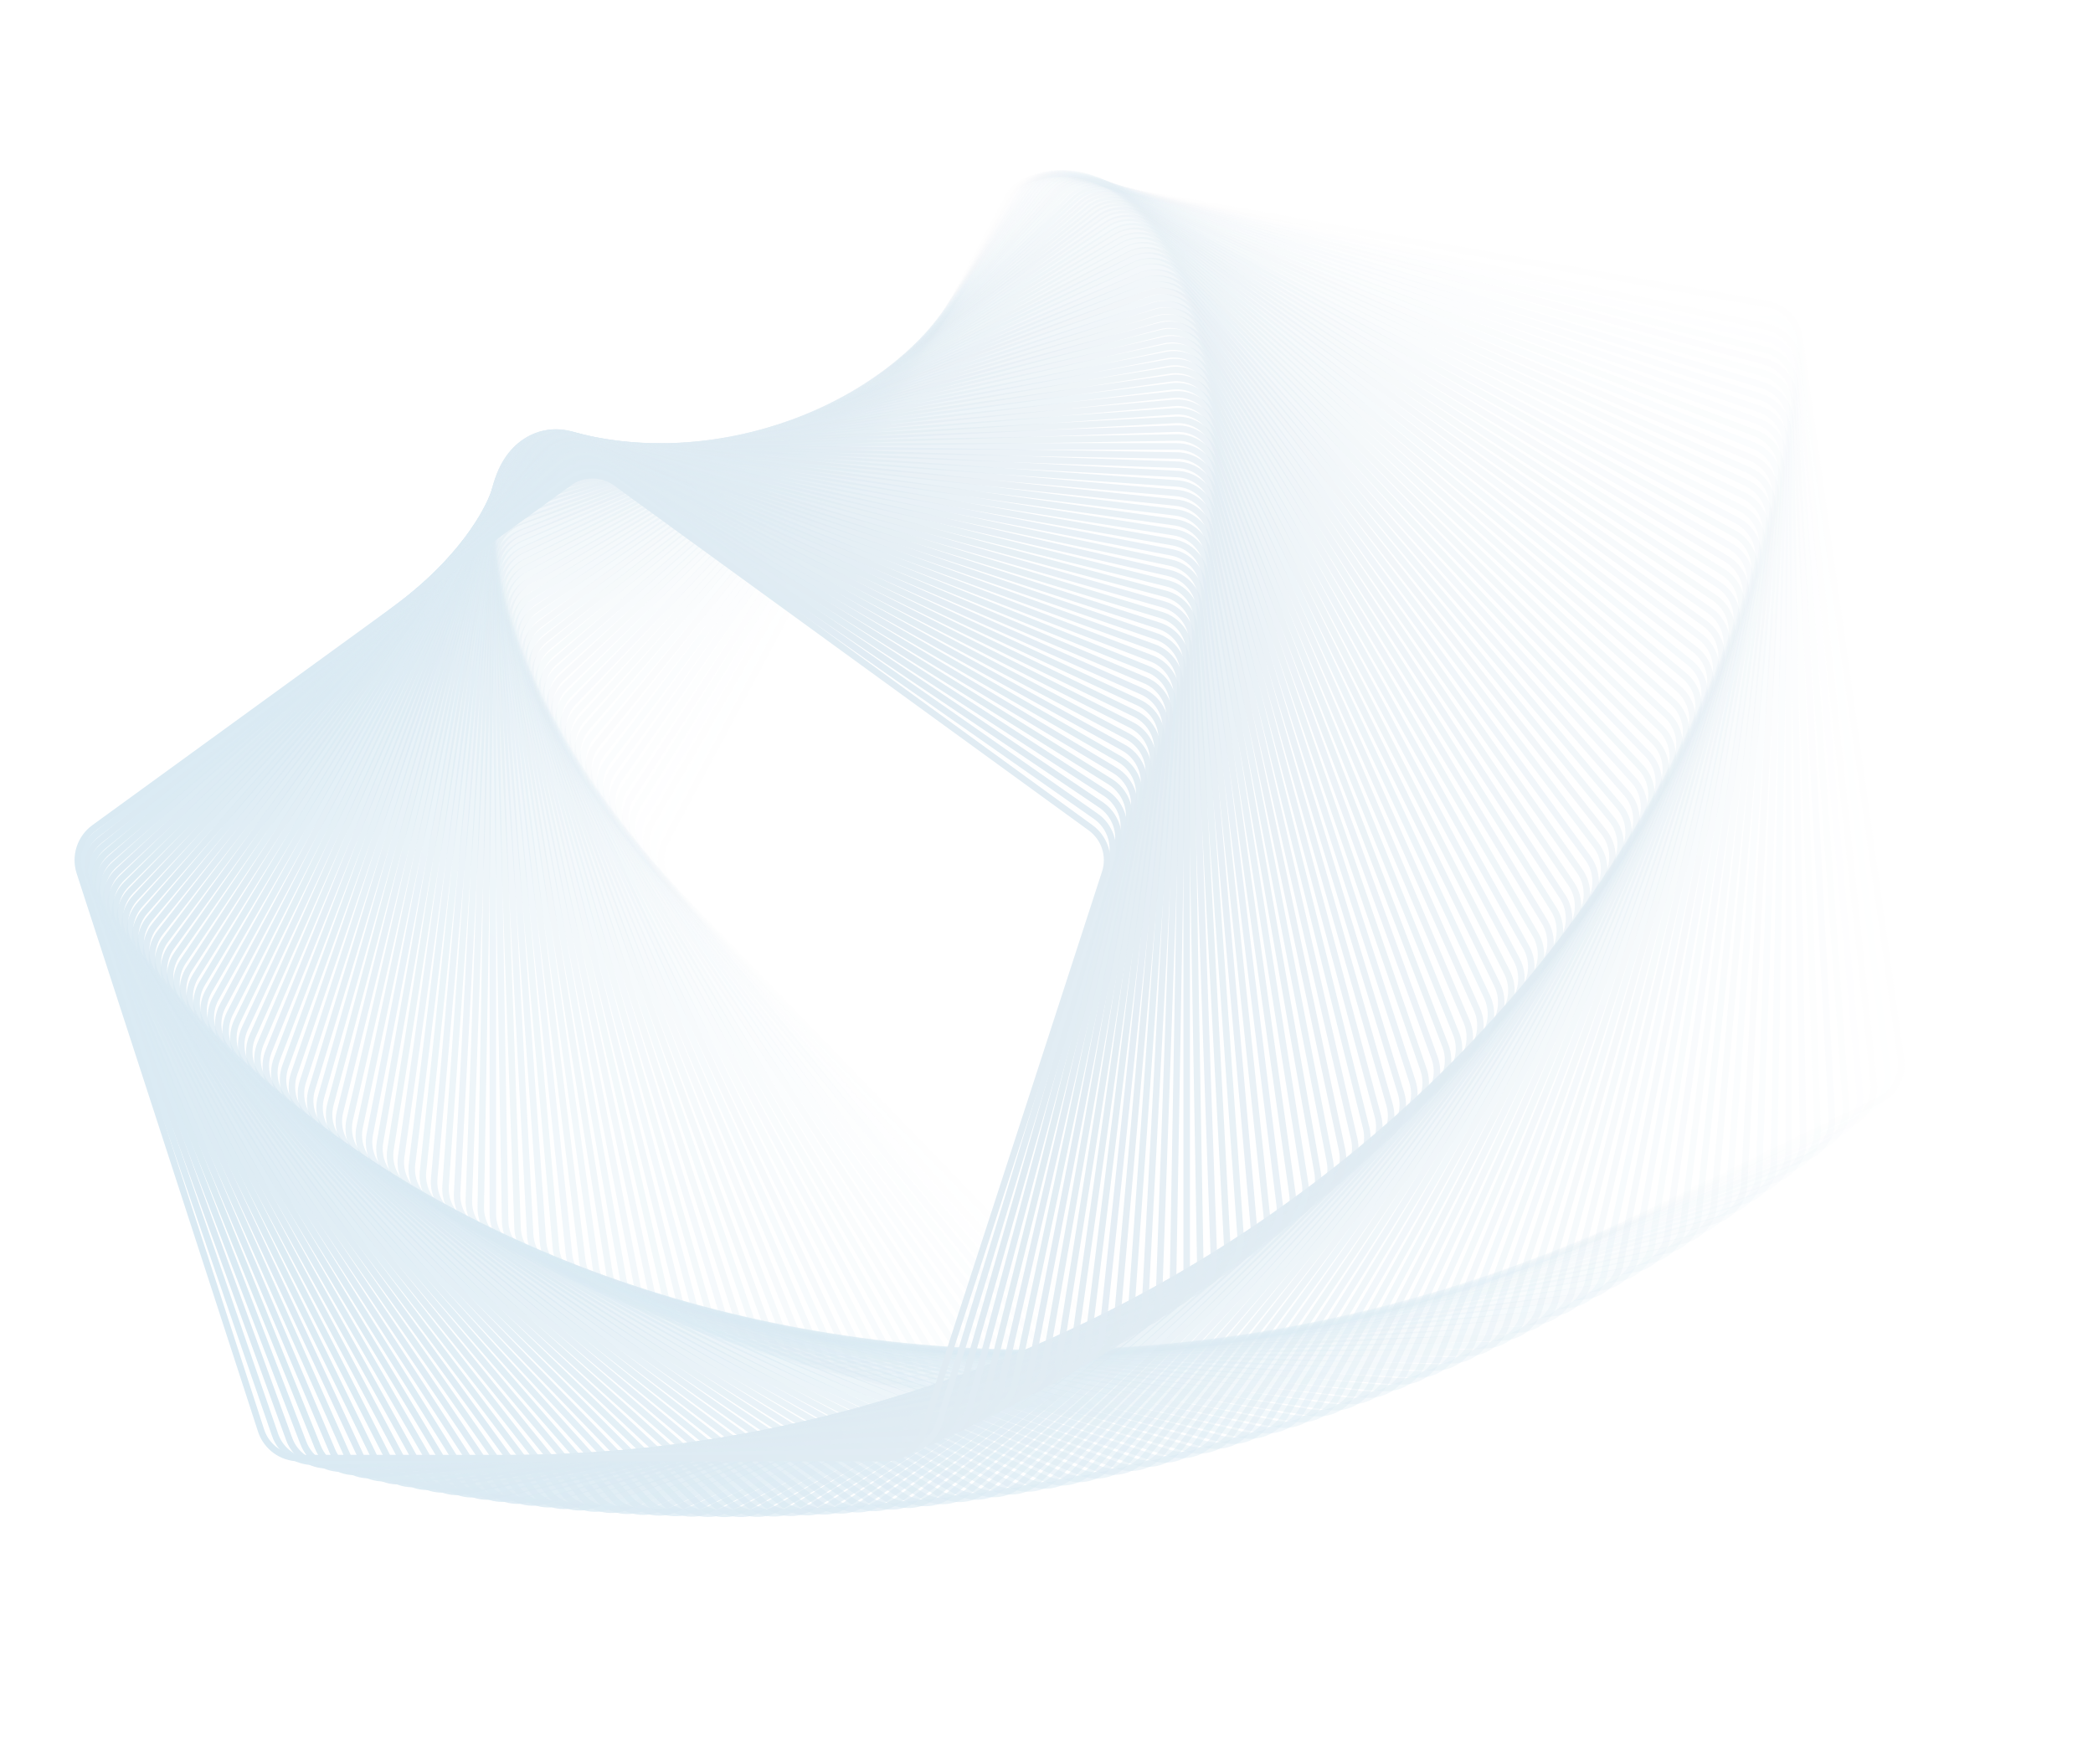 <svg width="968" height="816" viewBox="0 0 968 816" fill="none" xmlns="http://www.w3.org/2000/svg">
<path opacity="0.01" d="M310.914 410.545C305.347 404.78 304.125 396.085 307.888 389.009L465.989 91.664C469.752 84.587 477.643 80.738 485.536 82.13L817.184 140.608C825.077 142 831.176 148.316 832.291 156.253L879.16 489.739C880.275 497.676 876.153 505.428 868.95 508.942L566.268 656.569C559.065 660.083 550.418 658.558 544.85 652.793L310.914 410.545Z" stroke="url(#paint0_linear_220_16095)" stroke-width="3"/>
<path opacity="0.02" d="M307.197 406.42C301.731 400.558 300.661 391.844 304.546 384.834L467.489 90.877C471.375 83.867 479.332 80.157 487.199 81.686L817.121 145.816C824.988 147.346 830.976 153.767 831.953 161.722L872.913 495.313C873.89 503.268 869.633 510.947 862.369 514.334L557.762 656.375C550.499 659.762 541.88 658.087 536.414 652.225L307.197 406.42Z" stroke="url(#paint1_linear_220_16095)" stroke-width="3"/>
<path opacity="0.03" d="M303.571 402.3C298.208 396.344 297.29 387.612 301.298 380.671L469.012 90.181C473.019 83.24 481.04 79.669 488.88 81.336L816.979 151.075C824.818 152.742 830.693 159.266 831.531 167.237L866.593 500.829C867.431 508.799 863.041 516.403 855.719 519.663L549.289 656.094C541.968 659.354 533.379 657.529 528.017 651.572L303.571 402.3Z" stroke="url(#paint2_linear_220_16095)" stroke-width="3"/>
<path opacity="0.04" d="M300.039 398.188C294.781 392.14 294.016 383.393 298.144 376.523L470.559 89.577C474.687 82.707 482.769 79.276 490.578 81.079L816.759 156.384C824.569 158.187 830.329 164.813 831.027 172.797L860.204 506.285C860.902 514.269 856.38 521.795 849.003 524.927L540.853 655.728C533.476 658.86 524.921 656.885 519.662 650.836L300.039 398.188Z" stroke="url(#paint3_linear_220_16095)" stroke-width="3"/>
<path opacity="0.051" d="M296.598 394.085C291.447 387.945 290.834 379.186 295.081 372.39L472.124 89.062C476.371 82.265 484.512 78.976 492.289 80.915L816.458 161.74C824.235 163.678 829.879 170.404 830.438 178.4L853.743 511.679C854.302 519.675 849.649 527.121 842.218 530.123L532.452 655.277C525.021 658.279 516.502 656.155 511.35 650.015L296.598 394.085Z" stroke="url(#paint4_linear_220_16095)" stroke-width="3"/>
<path opacity="0.061" d="M293.251 389.99C288.207 383.762 287.747 374.994 292.112 368.272L473.709 88.637C478.074 81.915 486.271 78.769 494.013 80.843L816.078 167.14C823.819 169.215 829.345 176.038 829.764 184.042L847.214 517.011C847.634 525.015 842.852 532.378 835.37 535.251L524.089 654.74C516.607 657.612 508.126 655.34 503.082 649.111L293.251 389.99Z" stroke="url(#paint5_linear_220_16095)" stroke-width="3"/>
<path opacity="0.071" d="M289.994 385.907C285.06 379.592 284.753 370.817 289.235 364.173L475.311 88.303C479.793 81.659 488.044 78.656 495.748 80.865L815.616 172.586C823.32 174.795 828.726 181.713 829.005 189.723L840.618 522.279C840.898 530.289 835.988 537.568 828.457 540.309L515.766 654.119C508.235 656.86 499.795 654.44 494.861 648.125L289.994 385.907Z" stroke="url(#paint6_linear_220_16095)" stroke-width="3"/>
<path opacity="0.081" d="M286.827 381.839C282.004 375.438 281.851 366.66 286.448 360.094L476.927 88.061C481.524 81.496 489.826 78.638 497.491 80.981L815.071 178.075C822.735 180.418 828.019 187.43 828.159 195.444L833.955 527.484C834.095 535.498 829.059 542.69 821.481 545.299L507.482 653.417C499.904 656.027 491.508 653.46 486.685 647.059L286.827 381.839Z" stroke="url(#paint7_linear_220_16095)" stroke-width="3"/>
<path opacity="0.091" d="M283.755 377.785C279.044 371.301 279.044 362.521 283.755 356.037L478.56 87.91C483.271 81.426 491.622 78.713 499.244 81.189L814.446 183.605C822.069 186.081 827.23 193.185 827.23 201.199V532.623C827.23 540.638 822.069 547.741 814.446 550.217L499.244 652.633C491.622 655.11 483.271 652.396 478.56 645.912L283.755 377.785Z" stroke="url(#paint8_linear_220_16095)" stroke-width="3"/>
<path opacity="0.101" d="M280.77 373.747C276.173 367.182 276.327 358.403 281.15 352.002L480.204 87.849C485.027 81.448 493.424 78.881 501.002 81.49L813.737 189.174C821.315 191.783 826.351 198.975 826.212 206.989L820.439 537.694C820.299 545.708 815.015 552.72 807.351 555.063L491.047 651.767C483.383 654.11 475.081 651.252 470.484 644.686L280.77 373.747Z" stroke="url(#paint9_linear_220_16095)" stroke-width="3"/>
<path opacity="0.111" d="M277.875 369.728C273.393 363.084 273.7 354.309 278.634 347.994L481.857 87.88C486.791 81.565 495.231 79.145 502.762 81.886L812.944 194.783C820.475 197.524 825.385 204.803 825.105 212.813L813.585 542.7C813.306 550.71 807.9 557.628 800.196 559.838L482.895 650.822C475.19 653.031 466.94 650.028 462.458 643.384L277.875 369.728Z" stroke="url(#paint10_linear_220_16095)" stroke-width="3"/>
<path opacity="0.121" d="M275.071 365.728C270.706 359.006 271.165 350.238 276.209 344.009L483.52 88.001C488.564 81.773 497.045 79.5 504.527 82.373L812.068 200.426C819.551 203.299 824.333 210.662 823.913 218.666L806.673 547.635C806.253 555.639 800.728 562.462 792.986 564.537L474.79 649.797C467.048 651.871 458.852 648.725 454.486 642.003L275.071 365.728Z" stroke="url(#paint11_linear_220_16095)" stroke-width="3"/>
<path opacity="0.131" d="M272.355 361.75C268.108 354.953 268.72 346.194 273.872 340.055L485.19 88.215C490.342 82.076 498.861 79.951 506.292 82.954L811.107 206.107C818.538 209.109 823.191 216.555 822.632 224.55L799.699 552.503C799.14 560.498 793.496 567.224 785.72 569.163L466.732 648.695C458.955 650.634 450.815 647.345 446.567 640.548L272.355 361.75Z" stroke="url(#paint12_linear_220_16095)" stroke-width="3"/>
<path opacity="0.141" d="M269.727 357.794C265.599 350.924 266.364 342.177 271.622 336.129L486.866 88.519C492.124 82.471 500.679 80.495 508.056 83.627L810.061 211.82C817.438 214.952 821.961 222.478 821.262 230.462L792.667 557.299C791.969 565.283 786.209 571.91 778.399 573.713L458.723 647.516C450.913 649.319 442.831 645.888 438.703 639.018L269.727 357.794Z" stroke="url(#paint13_linear_220_16095)" stroke-width="3"/>
<path opacity="0.152" d="M267.189 353.862C263.182 346.921 264.1 338.189 269.463 332.233L488.548 88.914C493.911 82.958 502.499 81.132 509.821 84.392L808.932 217.565C816.254 220.825 820.644 228.429 819.806 236.4L785.582 562.024C784.744 569.995 778.869 576.52 771.03 578.186L450.766 646.26C442.927 647.926 434.906 644.355 430.898 637.414L267.189 353.862Z" stroke="url(#paint14_linear_220_16095)" stroke-width="3"/>
<path opacity="0.162" d="M264.735 349.956C260.85 342.946 261.92 334.232 267.386 328.37L490.229 89.4C495.695 83.538 504.314 81.863 511.577 85.25L807.714 223.341C814.978 226.728 819.234 234.407 818.258 242.362L778.437 566.677C777.46 574.632 771.472 581.054 763.605 582.583L442.857 644.93C434.99 646.459 427.033 642.749 423.147 635.739L264.735 349.956Z" stroke="url(#paint15_linear_220_16095)" stroke-width="3"/>
<path opacity="0.172" d="M262.371 346.078C258.608 339.002 259.83 330.307 265.397 324.542L491.914 89.978C497.481 84.212 506.128 82.688 513.331 86.201L806.413 229.146C813.616 232.66 817.738 240.412 816.623 248.349L771.241 571.258C770.125 579.195 764.026 585.511 756.133 586.903L435.004 643.526C427.111 644.918 419.22 641.069 415.457 633.993L262.371 346.078Z" stroke="url(#paint16_linear_220_16095)" stroke-width="3"/>
<path opacity="0.182" d="M260.09 342.228C256.452 335.087 257.825 326.415 263.493 320.748L493.596 90.645C499.263 84.978 507.935 83.604 515.076 87.243L805.024 234.978C812.165 238.617 816.151 246.44 814.897 254.356L763.991 575.765C762.737 583.681 756.529 589.889 748.613 591.143L427.204 642.049C419.288 643.303 411.464 639.317 407.826 632.176L260.09 342.228Z" stroke="url(#paint17_linear_220_16095)" stroke-width="3"/>
<path opacity="0.192" d="M257.897 338.409C254.383 331.206 255.908 322.559 261.673 316.992L495.277 91.403C501.043 85.835 509.737 84.613 516.814 88.376L803.549 240.836C810.626 244.599 814.474 252.49 813.083 260.383L756.691 580.197C755.299 588.09 748.983 594.189 741.047 595.305L419.459 640.501C411.523 641.616 403.77 637.494 400.257 630.291L257.897 338.409Z" stroke="url(#paint18_linear_220_16095)" stroke-width="3"/>
<path opacity="0.202" d="M255.786 334.62C252.399 327.356 254.075 318.738 259.936 313.272L496.953 92.249C502.815 86.783 511.53 85.713 518.539 89.599L801.986 246.716C808.996 250.602 812.707 258.559 811.178 266.427L749.34 584.553C747.811 592.42 741.39 598.408 733.435 599.385L411.77 638.88C403.815 639.857 396.136 635.6 392.749 628.337L255.786 334.62Z" stroke="url(#paint19_linear_220_16095)" stroke-width="3"/>
<path opacity="0.212" d="M253.76 330.866C250.5 323.545 252.325 314.956 258.282 309.594L498.624 93.188C504.58 87.825 513.312 86.907 520.253 90.915L800.337 252.621C807.278 256.629 810.849 264.65 809.182 272.489L741.941 588.834C740.275 596.674 733.75 602.549 725.779 603.387L404.138 637.193C396.167 638.03 388.564 633.64 385.304 626.319L253.76 330.866Z" stroke="url(#paint20_linear_220_16095)" stroke-width="3"/>
<path opacity="0.222" d="M251.816 327.145C248.684 319.768 250.659 311.213 256.708 305.955L500.287 94.215C506.336 88.957 515.082 88.191 521.952 92.319L798.599 258.545C805.469 262.673 808.899 270.755 807.096 278.564L734.495 593.038C732.692 600.847 726.065 606.607 718.081 607.306L396.564 635.435C388.58 636.133 381.054 631.611 377.922 624.234L251.816 327.145Z" stroke="url(#paint21_linear_220_16095)" stroke-width="3"/>
<path opacity="0.232" d="M249.955 323.461C246.952 316.03 249.077 307.511 255.216 302.359L501.942 95.332C508.082 90.18 516.84 89.567 523.637 93.814L796.774 264.49C803.571 268.737 806.86 276.877 804.921 284.654L727.004 597.165C725.065 604.941 718.339 610.585 710.344 611.144L389.051 633.611C381.055 634.17 373.61 629.517 370.607 622.086L249.955 323.461Z" stroke="url(#paint22_linear_220_16095)" stroke-width="3"/>
<path opacity="0.242" d="M248.175 319.814C245.303 312.332 247.576 303.851 253.804 298.807L503.587 96.537C509.815 91.494 518.583 91.034 525.305 95.399L794.862 270.452C801.584 274.817 804.73 283.014 802.656 290.755L719.469 601.214C717.395 608.955 710.571 614.481 702.568 614.9L381.598 631.721C373.594 632.141 366.231 627.359 363.359 619.877L248.175 319.814Z" stroke="url(#paint23_linear_220_16095)" stroke-width="3"/>
<path opacity="0.253" d="M246.476 316.206C243.735 308.674 246.155 300.234 252.471 295.3L505.22 97.831C511.535 92.897 520.31 92.59 526.954 97.072L792.862 276.429C799.506 280.911 802.509 289.161 800.3 296.866L711.892 605.183C709.682 612.887 702.764 618.293 694.754 618.572L374.207 629.766C366.197 630.046 358.918 625.136 356.177 617.605L246.476 316.206Z" stroke="url(#paint24_linear_220_16095)" stroke-width="3"/>
<path opacity="0.263" d="M244.857 312.637C242.247 305.059 244.814 296.662 251.215 291.839L506.838 99.213C513.239 94.39 522.018 94.236 528.583 98.833L790.773 282.421C797.338 287.018 800.197 295.319 797.853 302.984L704.273 609.073C701.929 616.738 694.917 622.022 686.904 622.161L366.878 627.747C358.864 627.887 351.672 622.851 349.063 615.273L244.857 312.637Z" stroke="url(#paint25_linear_220_16095)" stroke-width="3"/>
<path opacity="0.273" d="M243.316 309.11C240.84 301.487 243.553 293.137 250.037 288.426L508.443 100.683C514.927 95.972 523.707 95.972 530.191 100.683L788.597 288.426C795.081 293.137 797.794 301.487 795.317 309.11L696.615 612.884C694.138 620.506 687.035 625.667 679.02 625.667L359.613 625.667C351.598 625.667 344.495 620.507 342.018 612.884L243.316 309.11Z" stroke="url(#paint26_linear_220_16095)" stroke-width="3"/>
<path opacity="0.283" d="M241.854 305.625C239.511 297.961 242.37 289.659 248.935 285.062L510.031 102.241C516.596 97.644 525.375 97.797 531.776 102.62L786.333 294.443C792.734 299.266 795.3 307.662 792.691 315.24L688.92 616.615C686.31 624.193 679.118 629.229 671.105 629.089L352.413 623.526C344.4 623.386 337.388 618.102 335.045 610.438L241.854 305.625Z" stroke="url(#paint27_linear_220_16095)" stroke-width="3"/>
<path opacity="0.293" d="M240.468 302.186C238.258 294.482 241.261 286.231 247.906 281.749L511.6 103.886C518.244 99.404 527.019 99.71 533.334 104.645L783.979 300.47C790.294 305.404 792.714 313.844 789.973 321.375L681.186 620.265C678.445 627.797 671.166 632.706 663.156 632.427L345.278 621.326C337.268 621.046 330.349 615.641 328.14 607.937L240.468 302.186Z" stroke="url(#paint28_linear_220_16095)" stroke-width="3"/>
<path opacity="0.303" d="M239.159 298.79C237.084 291.048 240.231 282.852 246.953 278.486L513.15 105.615C519.872 101.25 528.64 101.71 534.869 106.754L781.538 306.503C787.767 311.547 790.039 320.028 787.167 327.51L673.42 623.833C670.547 631.315 663.184 636.097 655.18 635.678L338.21 619.066C330.207 618.646 323.383 613.121 321.309 605.379L239.159 298.79Z" stroke="url(#paint29_linear_220_16095)" stroke-width="3"/>
<path opacity="0.313" d="M237.925 295.442C235.986 287.666 239.275 279.525 246.071 275.278L514.68 107.433C521.477 103.186 530.235 103.798 536.375 108.95L779.01 312.544C785.149 317.696 787.273 326.215 784.271 333.646L665.619 627.32C662.617 634.751 655.171 639.404 647.176 638.845L331.21 616.75C323.215 616.191 316.489 610.547 314.55 602.771L237.925 295.442Z" stroke="url(#paint30_linear_220_16095)" stroke-width="3"/>
<path opacity="0.323" d="M236.764 292.14C234.961 284.331 238.392 276.249 245.261 272.121L516.186 109.333C523.056 105.206 531.802 105.971 537.851 111.229L776.392 318.589C782.441 323.847 784.416 332.402 781.284 339.78L657.786 630.723C654.654 638.101 647.128 642.623 639.144 641.924L324.277 614.377C316.293 613.679 309.667 607.918 307.864 600.109L236.764 292.14Z" stroke="url(#paint31_linear_220_16095)" stroke-width="3"/>
<path opacity="0.333" d="M235.677 288.889C234.011 281.05 237.582 273.029 244.523 269.021L517.669 111.32C524.61 107.313 533.342 108.231 539.298 113.594L773.687 324.639C779.644 330.001 781.469 338.59 778.209 345.911L649.924 634.045C646.664 641.367 639.06 645.757 631.089 644.919L317.415 611.951C309.444 611.113 302.92 605.238 301.253 597.399L235.677 288.889Z" stroke="url(#paint32_linear_220_16095)" stroke-width="3"/>
<path opacity="0.343" d="M234.662 285.687C233.133 277.819 236.844 269.862 243.853 265.976L519.126 113.39C526.136 109.505 534.851 110.575 540.712 116.041L770.894 330.689C776.756 336.155 778.431 344.774 775.044 352.037L642.032 637.284C638.644 644.547 630.965 648.804 623.01 647.827L310.622 609.471C302.667 608.494 296.246 602.506 294.716 594.639L234.662 285.687Z" stroke="url(#paint33_linear_220_16095)" stroke-width="3"/>
<path opacity="0.354" d="M233.717 282.537C232.325 274.644 236.174 266.753 243.251 262.99L520.555 115.545C527.632 111.782 536.326 113.004 542.092 118.572L768.012 336.741C773.778 342.308 775.302 350.955 771.789 358.159L634.111 640.44C630.598 647.643 622.845 651.765 614.909 650.65L303.898 606.94C295.962 605.825 289.646 599.726 288.254 591.833L233.717 282.537Z" stroke="url(#paint34_linear_220_16095)" stroke-width="3"/>
<path opacity="0.364" d="M232.843 279.439C231.589 271.523 235.575 263.7 242.716 260.062L521.957 117.781C529.098 114.143 537.77 115.516 543.437 121.184L765.044 342.79C770.711 348.457 772.085 357.129 768.446 364.271L626.166 643.511C622.527 650.652 614.704 654.638 606.788 653.385L297.247 604.358C289.331 603.104 283.123 596.896 281.869 588.98L232.843 279.439Z" stroke="url(#paint35_linear_220_16095)" stroke-width="3"/>
<path opacity="0.374" d="M232.038 276.396C230.923 268.459 235.045 260.707 242.248 257.193L523.33 120.101C530.533 116.587 539.18 118.112 544.747 123.877L761.989 348.838C767.557 354.603 768.778 363.297 765.016 370.374L618.197 646.5C614.434 653.576 606.543 657.425 598.65 656.033L290.67 601.728C282.777 600.336 276.678 594.021 275.562 586.084L232.038 276.396Z" stroke="url(#paint36_linear_220_16095)" stroke-width="3"/>
<path opacity="0.384" d="M231.301 273.406C230.324 265.451 234.58 257.772 241.844 254.384L524.67 122.5C531.934 119.113 540.553 120.789 546.019 126.65L758.846 354.879C764.312 360.741 765.382 369.456 761.496 376.465L610.205 649.403C606.319 656.413 598.362 660.123 590.494 658.594L284.164 599.049C276.296 597.52 270.308 591.099 269.332 583.144L231.301 273.406Z" stroke="url(#paint37_linear_220_16095)" stroke-width="3"/>
<path opacity="0.394" d="M230.631 270.472C229.793 262.502 234.183 254.898 241.505 251.638L525.98 124.982C533.301 121.722 541.889 123.547 547.252 129.503L755.617 360.916C760.98 366.872 761.898 375.604 757.891 382.545L602.192 652.222C598.185 659.163 590.164 662.734 582.324 661.068L277.733 596.325C269.893 594.659 264.018 588.134 263.18 580.163L230.631 270.472Z" stroke="url(#paint38_linear_220_16095)" stroke-width="3"/>
<path opacity="0.404" d="M230.025 267.595C229.327 259.611 233.849 252.085 241.226 248.953L527.254 127.541C534.632 124.41 543.187 126.385 548.445 132.434L752.301 366.944C757.559 372.993 758.325 381.739 754.197 388.609L594.159 654.956C590.032 661.826 581.949 665.256 574.14 663.454L271.375 593.555C263.566 591.752 257.806 585.125 257.107 577.141L230.025 267.595Z" stroke="url(#paint39_linear_220_16095)" stroke-width="3"/>
<path opacity="0.414" d="M229.484 264.777C228.925 256.782 233.578 249.336 241.009 246.333L528.493 130.182C535.924 127.18 544.443 129.304 549.595 135.444L748.898 372.964C754.05 379.104 754.663 387.863 750.415 394.66L586.108 657.606C581.861 664.403 573.72 667.692 565.943 665.753L265.092 590.743C257.316 588.804 251.672 582.078 251.113 574.083L229.484 264.777Z" stroke="url(#paint40_linear_220_16095)" stroke-width="3"/>
<path opacity="0.424" d="M229.007 262.017C228.588 254.013 233.37 246.65 240.852 243.778L529.696 132.901C537.179 130.029 545.66 132.301 550.703 138.53L745.411 378.974C750.455 385.202 750.914 393.97 746.549 400.692L578.041 660.172C573.676 666.893 565.479 670.04 557.738 667.965L258.886 587.888C251.145 585.814 245.619 578.991 245.2 570.987L229.007 262.017Z" stroke="url(#paint41_linear_220_16095)" stroke-width="3"/>
<path opacity="0.434" d="M228.593 259.317C228.313 251.307 233.223 244.028 240.754 241.287L530.862 135.697C538.393 132.955 546.833 135.375 551.767 141.691L741.838 384.971C746.773 391.286 747.079 400.061 742.597 406.706L569.96 662.651C565.478 669.296 557.227 672.299 549.523 670.089L252.757 584.993C245.052 582.784 239.647 575.865 239.367 567.855L228.593 259.317Z" stroke="url(#paint42_linear_220_16095)" stroke-width="3"/>
<path opacity="0.444" d="M228.239 256.679C228.099 248.665 233.135 241.473 240.713 238.864L531.988 138.569C539.566 135.96 547.963 138.527 552.786 144.928L738.18 390.955C743.004 397.355 743.157 406.134 738.56 412.699L561.865 665.046C557.268 671.611 548.966 674.47 541.302 672.127L246.704 582.059C239.039 579.716 233.755 572.704 233.615 564.69L228.239 256.679Z" stroke="url(#paint43_linear_220_16095)" stroke-width="3"/>
<path opacity="0.455" d="M227.943 254.103C227.943 246.088 233.104 238.985 240.726 236.508L533.073 141.519C540.695 139.042 549.045 141.755 553.756 148.239L734.436 396.924C739.147 403.408 739.147 412.188 734.436 418.672L553.756 667.357C549.045 673.841 540.695 676.554 533.073 674.077L240.726 579.088C233.104 576.612 227.943 569.508 227.943 561.494L227.943 254.103Z" stroke="url(#paint44_linear_220_16095)" stroke-width="3"/>
<path opacity="0.465" d="M227.709 251.589C227.849 243.575 233.133 236.563 240.797 234.22L534.118 144.543C541.783 142.199 550.084 145.058 554.681 151.623L730.611 402.876C735.208 409.441 735.055 418.22 730.231 424.621L545.64 669.581C540.817 675.982 532.421 678.549 524.843 675.94L234.83 576.08C227.252 573.471 222.216 566.279 222.356 558.265L227.709 251.589Z" stroke="url(#paint45_linear_220_16095)" stroke-width="3"/>
<path opacity="0.475" d="M227.527 249.138C227.806 241.128 233.212 234.209 240.916 232L535.116 147.64C542.82 145.43 551.071 148.433 555.553 155.078L726.697 408.81C731.179 415.454 730.872 424.229 725.938 430.545L537.511 671.72C532.577 678.036 524.137 680.456 516.605 677.715L229.007 573.037C221.476 570.296 216.566 563.017 216.846 555.007L227.527 249.138Z" stroke="url(#paint46_linear_220_16095)" stroke-width="3"/>
<path opacity="0.485" d="M227.404 246.752C227.824 238.748 233.349 231.925 241.091 229.851L536.073 150.81C543.815 148.736 552.012 151.883 556.377 158.604L722.703 414.724C727.068 421.446 726.609 430.214 721.565 436.443L529.378 673.774C524.334 680.003 515.853 682.275 508.371 679.403L223.266 569.962C215.784 567.089 211.002 559.726 211.421 551.722L227.404 246.752Z" stroke="url(#paint47_linear_220_16095)" stroke-width="3"/>
<path opacity="0.495" d="M227.337 244.431C227.896 236.436 233.539 229.71 241.316 227.771L536.985 154.053C544.762 152.114 552.903 155.403 557.15 162.199L718.627 420.617C722.874 427.414 722.262 436.173 717.11 442.313L521.239 675.742C516.088 681.882 507.569 684.006 500.137 681.004L217.605 566.853C210.174 563.851 205.521 556.405 206.08 548.41L227.337 244.431Z" stroke="url(#paint48_linear_220_16095)" stroke-width="3"/>
<path opacity="0.505" d="M227.321 242.179C228.02 234.194 233.78 227.568 241.589 225.765L537.85 157.368C545.659 155.565 553.741 158.996 557.869 165.866L714.468 426.49C718.596 433.36 717.831 442.107 712.572 448.155L513.095 677.627C507.837 683.676 499.282 685.651 491.905 682.52L212.022 563.717C204.645 560.585 200.123 553.059 200.821 545.075L227.321 242.179Z" stroke="url(#paint49_linear_220_16095)" stroke-width="3"/>
<path opacity="0.515" d="M227.359 239.992C228.197 232.021 234.072 225.497 241.911 223.83L538.667 160.753C546.507 159.086 554.528 162.658 558.535 169.598L710.228 432.338C714.235 439.279 713.318 448.011 707.955 453.967L504.95 679.427C499.587 685.383 490.999 687.208 483.677 683.948L206.521 560.55C199.199 557.29 194.809 549.687 195.647 541.716L227.359 239.992Z" stroke="url(#paint50_linear_220_16095)" stroke-width="3"/>
<path opacity="0.525" d="M227.446 237.873C228.422 229.918 234.41 223.497 242.278 221.967L539.434 164.206C547.302 162.677 555.259 166.387 559.145 173.397L705.905 438.161C709.791 445.17 708.721 453.885 703.255 459.746L496.802 681.141C491.335 687.002 482.717 688.677 475.453 685.29L201.097 557.356C193.833 553.969 189.577 546.29 190.554 538.335L227.446 237.873Z" stroke="url(#paint51_linear_220_16095)" stroke-width="3"/>
<path opacity="0.535" d="M227.582 235.823C228.698 227.887 234.797 221.571 242.69 220.179L540.151 167.729C548.044 166.337 555.936 170.186 559.698 177.262L701.503 443.957C705.265 451.034 704.043 459.728 698.476 465.494L488.654 682.771C483.086 688.536 474.44 690.061 467.236 686.547L195.755 554.137C188.551 550.624 184.429 542.871 185.545 534.935L227.582 235.823Z" stroke="url(#paint52_linear_220_16095)" stroke-width="3"/>
<path opacity="0.545" d="M227.768 233.843C229.022 225.927 235.23 219.718 243.146 218.465L540.819 171.318C548.735 170.064 556.558 174.05 560.197 181.191L697.022 449.726C700.66 456.867 699.287 465.539 693.619 471.206L480.509 684.316C474.842 689.983 466.17 691.357 459.029 687.718L190.495 550.893C183.354 547.254 179.368 539.431 180.621 531.515L227.768 233.843Z" stroke="url(#paint53_linear_220_16095)" stroke-width="3"/>
<path opacity="0.556" d="M228.001 231.932C229.393 224.039 235.708 217.94 243.645 216.824L541.434 174.973C549.371 173.857 557.123 177.979 560.636 185.183L692.461 455.464C695.975 462.668 694.45 471.314 688.685 476.882L472.368 685.776C466.603 691.344 457.908 692.566 450.832 688.803L185.316 547.626C178.239 543.863 174.39 535.972 175.782 528.079L228.001 231.932Z" stroke="url(#paint54_linear_220_16095)" stroke-width="3"/>
<path opacity="0.566" d="M228.278 230.093C229.807 222.225 236.228 216.237 244.183 215.261L541.995 178.694C549.95 177.717 557.629 181.974 561.016 189.238L687.822 461.173C691.209 468.437 689.534 477.056 683.672 482.522L464.231 687.154C458.369 692.62 449.655 693.69 442.645 689.805L180.217 544.338C173.207 540.453 169.497 532.495 171.026 524.628L228.278 230.093Z" stroke="url(#paint55_linear_220_16095)" stroke-width="3"/>
<path opacity="0.576" d="M228.598 228.324C230.265 220.484 236.79 214.609 244.76 213.772L542.501 182.478C550.471 181.64 558.075 186.03 561.335 193.352L683.104 466.849C686.364 474.171 684.538 482.759 678.582 488.122L456.099 688.447C450.143 693.81 441.411 694.727 434.47 690.72L175.199 541.03C168.258 537.023 164.687 529.002 166.354 521.162L228.598 228.324Z" stroke="url(#paint56_linear_220_16095)" stroke-width="3"/>
<path opacity="0.586" d="M228.964 226.628C230.767 218.819 237.393 213.059 245.377 212.36L542.954 186.326C550.938 185.627 558.464 190.149 561.595 197.527L678.312 472.493C681.443 479.871 679.468 488.426 673.419 493.684L447.978 689.657C441.929 694.915 433.183 695.681 426.313 691.553L170.266 537.704C163.396 533.576 159.965 525.494 161.768 517.685L228.964 226.628Z" stroke="url(#paint57_linear_220_16095)" stroke-width="3"/>
<path opacity="0.596" d="M229.368 225.005C231.307 217.228 238.033 211.584 246.028 211.025L543.348 190.235C551.343 189.676 558.789 194.328 561.791 201.759L673.441 478.102C676.443 485.533 674.319 494.052 668.179 499.204L439.863 690.784C433.724 695.936 424.965 696.548 418.168 692.301L165.412 534.361C158.615 530.114 155.326 521.973 157.265 514.197L229.368 225.005Z" stroke="url(#paint58_linear_220_16095)" stroke-width="3"/>
<path opacity="0.606" d="M229.815 223.455C231.889 215.713 238.712 210.188 246.716 209.768L543.686 194.205C551.69 193.785 559.054 198.567 561.926 206.05L668.496 483.676C671.369 491.158 669.096 499.639 662.868 504.683L431.762 691.828C425.533 696.872 416.765 697.332 410.043 692.967L160.642 531.003C153.92 526.638 150.773 518.441 152.848 510.7L229.815 223.455Z" stroke="url(#paint59_linear_220_16095)" stroke-width="3"/>
<path opacity="0.616" d="M230.299 221.978C232.508 214.274 239.427 208.868 247.437 208.589L543.966 198.234C551.976 197.954 559.255 202.864 561.996 210.395L663.477 489.211C666.218 496.743 663.798 505.182 657.482 510.117L423.671 692.79C417.356 697.724 408.581 698.031 401.937 693.549L155.953 527.631C149.308 523.149 146.305 514.898 148.514 507.194L230.299 221.978Z" stroke="url(#paint60_linear_220_16095)" stroke-width="3"/>
<path opacity="0.626" d="M230.818 220.576C233.162 212.912 240.174 207.628 248.187 207.488L544.185 202.322C552.198 202.182 559.39 207.218 561.999 214.796L658.382 494.709C660.991 502.287 658.424 510.684 652.023 515.507L415.593 693.67C409.192 698.493 400.413 698.647 393.848 694.05L151.344 524.247C144.779 519.65 141.921 511.348 144.264 503.683L230.818 220.576Z" stroke="url(#paint61_linear_220_16095)" stroke-width="3"/>
<path opacity="0.636" d="M231.377 219.25C233.853 211.627 240.957 206.467 248.971 206.467L544.346 206.467C552.361 206.467 559.464 211.628 561.941 219.25L653.217 500.168C655.693 507.791 652.98 516.141 646.496 520.852L407.533 694.469C401.049 699.18 392.269 699.18 385.785 694.469L146.821 520.852C140.337 516.141 137.624 507.791 140.101 500.168L231.377 219.25Z" stroke="url(#paint62_linear_220_16095)" stroke-width="3"/>
<path opacity="0.646" d="M231.968 217.998C234.577 210.42 241.769 205.384 249.783 205.524L544.445 210.667C552.459 210.807 559.471 216.091 561.814 223.755L647.978 505.586C650.321 513.25 647.463 521.552 640.898 526.149L399.487 695.186C392.922 699.783 384.143 699.63 377.743 694.806L142.379 517.447C135.978 512.624 133.411 504.227 136.02 496.649L231.968 217.998Z" stroke="url(#paint63_linear_220_16095)" stroke-width="3"/>
<path opacity="0.657" d="M232.591 216.822C235.332 209.291 242.611 204.381 250.621 204.661L544.482 214.922C552.491 215.202 559.41 220.608 561.619 228.312L642.668 510.961C644.877 518.665 641.874 526.916 635.229 531.398L391.459 695.823C384.815 700.304 376.04 699.998 369.724 695.064L138.018 514.035C131.702 509.1 129.282 500.66 132.023 493.129L232.591 216.822Z" stroke="url(#paint64_linear_220_16095)" stroke-width="3"/>
<path opacity="0.667" d="M233.246 215.721C236.118 208.239 243.482 203.457 251.485 203.877L544.456 219.23C552.459 219.65 559.283 225.175 561.357 232.917L637.287 516.293C639.362 524.034 636.215 532.231 629.494 536.596L383.451 696.378C376.729 700.743 367.961 700.284 361.733 695.24L133.74 510.615C127.511 505.571 125.238 497.09 128.111 489.608L233.246 215.721Z" stroke="url(#paint65_linear_220_16095)" stroke-width="3"/>
<path opacity="0.677" d="M233.933 214.698C236.935 207.267 244.381 202.615 252.376 203.174L544.368 223.592C552.363 224.151 559.089 229.794 561.028 237.571L631.839 521.581C633.778 529.358 630.489 537.498 623.692 541.746L375.465 696.855C368.668 701.103 359.909 700.49 353.77 695.338L129.545 507.191C123.405 502.04 121.281 493.52 124.284 486.089L233.933 214.698Z" stroke="url(#paint66_linear_220_16095)" stroke-width="3"/>
<path opacity="0.687" d="M234.647 213.752C237.778 206.374 245.304 201.852 253.289 202.55L544.214 228.003C552.198 228.702 558.825 234.462 560.628 242.271L626.322 526.823C628.125 534.633 624.694 542.715 617.824 546.843L367.5 697.253C360.63 701.381 351.883 700.615 345.834 695.357L125.431 503.764C119.382 498.506 117.407 489.951 120.539 482.573L234.647 213.752Z" stroke="url(#paint67_linear_220_16095)" stroke-width="3"/>
<path opacity="0.697" d="M235.388 212.882C238.648 205.56 246.252 201.17 254.223 202.008L543.996 232.464C551.967 233.302 558.492 239.177 560.158 247.016L620.737 532.019C622.403 539.858 618.832 547.879 611.891 551.887L359.558 697.572C352.617 701.579 343.885 700.661 337.929 695.298L121.399 500.334C115.443 494.971 113.618 486.383 116.878 479.061L235.388 212.882Z" stroke="url(#paint68_linear_220_16095)" stroke-width="3"/>
<path opacity="0.707" d="M236.155 212.091C239.542 204.828 247.221 200.571 255.176 201.548L543.711 236.975C551.666 237.952 558.087 243.94 559.617 251.807L615.085 537.168C616.614 545.036 612.904 552.993 605.894 556.879L351.64 697.814C344.63 701.7 335.916 700.63 330.054 695.164L117.448 496.905C111.587 491.439 109.911 482.821 113.299 475.557L236.155 212.091Z" stroke="url(#paint69_linear_220_16095)" stroke-width="3"/>
<path opacity="0.717" d="M236.946 211.377C240.459 204.173 248.212 200.051 256.148 201.167L543.36 241.532C551.297 242.647 557.613 248.746 559.004 256.639L609.368 542.267C610.76 550.16 606.911 558.052 599.835 561.814L343.749 697.977C336.673 701.74 327.978 700.518 322.213 694.95L113.58 493.476C107.814 487.908 106.29 479.262 109.803 472.058L236.946 211.377Z" stroke="url(#paint70_linear_220_16095)" stroke-width="3"/>
<path opacity="0.727" d="M237.76 210.742C241.398 203.6 249.221 199.614 257.137 200.868L542.942 246.135C550.858 247.389 557.066 253.597 558.32 261.513L603.587 547.318C604.841 555.234 600.855 563.057 593.713 566.695L335.886 698.065C328.745 701.704 320.073 700.33 314.405 694.663L109.792 490.05C104.125 484.382 102.751 475.711 106.39 468.569L237.76 210.742Z" stroke="url(#paint71_linear_220_16095)" stroke-width="3"/>
<path opacity="0.737" d="M238.596 210.184C242.359 203.108 250.251 199.259 258.143 200.65L542.457 250.783C550.35 252.174 556.449 258.49 557.564 266.427L597.743 552.316C598.859 560.253 594.737 568.005 587.533 571.519L328.052 698.076C320.849 701.59 312.202 700.065 306.634 694.3L106.087 486.627C100.52 480.862 99.298 472.167 103.06 465.091L238.596 210.184Z" stroke="url(#paint72_linear_220_16095)" stroke-width="3"/>
<path opacity="0.747" d="M239.452 209.707C243.337 202.697 251.295 198.986 259.162 200.515L541.902 255.474C549.769 257.004 555.757 263.425 556.734 271.38L591.836 557.265C592.813 565.22 588.556 572.899 581.293 576.286L320.247 698.014C312.983 701.401 304.365 699.725 298.899 693.864L102.461 483.211C96.996 477.349 95.925 468.635 99.811 461.625L239.452 209.707Z" stroke="url(#paint73_linear_220_16095)" stroke-width="3"/>
<path opacity="0.758" d="M240.325 209.306C244.333 202.365 252.354 198.793 260.193 200.46L541.278 260.206C549.117 261.873 554.992 268.397 555.83 276.368L585.868 562.158C586.706 570.129 582.315 577.733 574.994 580.992L312.473 697.874C305.152 701.134 296.564 699.308 291.201 693.352L98.916 479.799C93.554 473.843 92.636 465.111 96.643 458.17L240.325 209.306Z" stroke="url(#paint74_linear_220_16095)" stroke-width="3"/>
<path opacity="0.768" d="M241.216 208.985C245.343 202.115 253.425 198.684 261.235 200.487L540.583 264.98C548.393 266.783 554.153 273.409 554.851 281.393L579.839 566.999C580.537 574.983 576.015 582.509 568.637 585.64L304.732 697.662C297.354 700.793 288.799 698.818 283.541 692.77L95.451 476.397C90.193 470.348 89.428 461.601 93.556 454.732L241.216 208.985Z" stroke="url(#paint75_linear_220_16095)" stroke-width="3"/>
<path opacity="0.778" d="M242.122 208.743C246.369 201.947 254.51 198.657 262.287 200.596L539.819 269.793C547.596 271.732 553.24 278.458 553.799 286.453L573.751 571.785C574.31 579.78 569.658 587.226 562.226 590.229L297.025 697.377C289.594 700.379 281.075 698.255 275.923 692.116L92.067 473.005C86.915 466.865 86.303 458.107 90.55 451.31L242.122 208.743Z" stroke="url(#paint76_linear_220_16095)" stroke-width="3"/>
<path opacity="0.788" d="M243.043 208.581C247.409 201.859 255.605 198.713 263.347 200.787L538.985 274.644C546.727 276.719 552.252 283.542 552.671 291.546L567.606 576.516C568.026 584.52 563.244 591.883 555.761 594.756L289.353 697.02C281.871 699.892 273.39 697.62 268.346 691.391L88.763 469.624C83.719 463.395 83.259 454.627 87.624 447.905L243.043 208.581Z" stroke="url(#paint77_linear_220_16095)" stroke-width="3"/>
<path opacity="0.798" d="M243.977 208.497C248.459 201.852 256.71 198.85 264.414 201.059L538.079 279.531C545.783 281.74 551.189 288.659 551.469 296.669L561.404 581.189C561.684 589.199 556.774 596.478 549.243 599.219L281.718 696.59C274.187 699.331 265.747 696.911 260.813 690.596L85.537 466.254C80.603 459.938 80.297 451.163 84.778 444.519L243.977 208.497Z" stroke="url(#paint78_linear_220_16095)" stroke-width="3"/>
<path opacity="0.808" d="M244.922 208.493C249.519 201.928 257.821 199.069 265.485 201.413L537.101 284.454C544.765 286.797 550.049 293.809 550.189 301.823L555.146 585.806C555.286 593.819 550.25 601.011 542.672 603.621L274.12 696.091C266.542 698.7 258.145 696.133 253.322 689.732L82.391 462.899C77.567 456.498 77.414 447.719 82.011 441.154L244.922 208.493Z" stroke="url(#paint79_linear_220_16095)" stroke-width="3"/>
<path opacity="0.818" d="M245.877 208.567C250.588 202.083 258.938 199.37 266.561 201.847L536.051 289.41C543.673 291.886 548.834 298.99 548.834 307.004L548.834 590.363C548.834 598.378 543.673 605.481 536.051 607.958L266.561 695.52C258.938 697.997 250.588 695.284 245.877 688.8L79.323 459.558C74.612 453.074 74.612 444.294 79.323 437.81L245.877 208.567Z" stroke="url(#paint80_linear_220_16095)" stroke-width="3"/>
<path opacity="0.828" d="M246.84 208.722C251.663 202.321 260.059 199.754 267.637 202.363L534.927 294.398C542.505 297.008 547.541 304.2 547.401 312.213L542.468 594.862C542.328 602.875 537.044 609.887 529.379 612.23L259.04 694.881C251.376 697.225 243.074 694.366 238.477 687.801L76.332 456.234C71.735 449.668 71.888 440.89 76.712 434.489L246.84 208.722Z" stroke="url(#paint81_linear_220_16095)" stroke-width="3"/>
<path opacity="0.838" d="M247.809 208.955C252.743 202.639 261.183 200.219 268.715 202.96L533.73 299.418C541.262 302.159 546.171 309.438 545.892 317.448L536.049 599.3C535.769 607.309 530.364 614.228 522.66 616.437L251.561 694.174C243.857 696.383 235.606 693.38 231.125 686.735L73.419 452.927C68.937 446.283 69.244 437.508 74.178 431.192L247.809 208.955Z" stroke="url(#paint82_linear_220_16095)" stroke-width="3"/>
<path opacity="0.848" d="M248.786 209.268C253.83 203.039 262.311 200.767 269.793 203.639L532.461 304.468C539.944 307.34 544.726 314.704 544.306 322.707L529.581 603.678C529.162 611.682 523.636 618.505 515.895 620.579L244.126 693.4C236.384 695.474 228.187 692.328 223.822 685.606L70.585 449.641C66.219 442.919 66.679 434.151 71.723 427.923L248.786 209.268Z" stroke="url(#paint83_linear_220_16095)" stroke-width="3"/>
<path opacity="0.859" d="M249.764 209.659C254.916 203.519 263.435 201.395 270.866 204.397L531.116 309.545C538.547 312.548 543.2 319.993 542.641 327.989L523.061 607.993C522.502 615.989 516.858 622.714 509.082 624.653L236.731 692.558C228.954 694.497 220.814 691.208 216.566 684.411L67.824 446.374C63.577 439.577 64.189 430.818 69.341 424.679L249.764 209.659Z" stroke="url(#paint84_linear_220_16095)" stroke-width="3"/>
<path opacity="0.869" d="M250.747 210.129C256.005 204.081 264.56 202.106 271.937 205.237L529.698 314.65C537.075 317.782 541.597 325.308 540.899 333.292L516.494 612.247C515.795 620.231 510.035 626.858 502.226 628.661L229.381 691.652C221.572 693.455 213.49 690.024 209.362 683.154L65.141 443.129C61.013 436.259 61.778 427.513 67.036 421.464L250.747 210.129Z" stroke="url(#paint85_linear_220_16095)" stroke-width="3"/>
<path opacity="0.879" d="M251.731 210.679C257.094 204.723 265.682 202.898 273.004 206.158L528.206 319.781C535.528 323.041 539.918 330.645 539.08 338.615L509.88 616.438C509.042 624.409 503.167 630.934 495.327 632.6L222.078 690.681C214.239 692.348 206.218 688.776 202.211 681.836L62.534 439.908C58.526 432.967 59.444 424.236 64.807 418.279L251.731 210.679Z" stroke="url(#paint86_linear_220_16095)" stroke-width="3"/>
<path opacity="0.889" d="M252.714 211.307C258.18 205.446 266.798 203.77 274.062 207.158L526.637 324.935C533.901 328.322 538.158 336.002 537.181 343.957L503.218 620.565C502.241 628.52 496.253 634.941 488.386 636.471L214.82 689.646C206.952 691.176 198.995 687.465 195.11 680.455L60 436.711C56.114 429.701 57.184 420.987 62.65 415.125L252.714 211.307Z" stroke="url(#paint87_linear_220_16095)" stroke-width="3"/>
<path opacity="0.899" d="M253.695 212.014C259.263 206.249 267.909 204.724 275.113 208.237L524.994 330.113C532.198 333.626 536.32 341.378 535.204 349.315L496.512 624.628C495.396 632.564 489.297 638.88 481.404 640.272L207.61 688.549C199.717 689.941 191.825 686.092 188.063 679.016L57.541 433.54C53.778 426.463 55 417.769 60.568 412.004L253.695 212.014Z" stroke="url(#paint88_linear_220_16095)" stroke-width="3"/>
<path opacity="0.909" d="M254.676 212.8C260.343 207.133 269.015 205.759 276.156 209.398L523.278 335.313C530.419 338.951 534.405 346.774 533.151 354.69L489.764 628.626C488.51 636.542 482.302 642.751 474.386 644.005L200.449 687.392C192.533 688.645 184.71 684.659 181.072 677.518L55.157 430.397C51.519 423.256 52.892 414.584 58.559 408.917L254.676 212.8Z" stroke="url(#paint89_linear_220_16095)" stroke-width="3"/>
<path opacity="0.919" d="M255.648 213.662C261.413 208.095 270.108 206.873 277.185 210.635L521.481 340.53C528.558 344.293 532.407 352.184 531.015 360.077L482.97 632.557C481.578 640.45 475.262 646.549 467.325 647.664L193.335 686.171C185.398 687.287 177.646 683.165 174.132 675.961L52.843 427.28C49.329 420.076 50.854 411.43 56.619 405.862L255.648 213.662Z" stroke="url(#paint90_linear_220_16095)" stroke-width="3"/>
<path opacity="0.929" d="M256.618 214.603C262.48 209.137 271.194 208.067 278.204 211.953L519.613 345.768C526.623 349.654 530.333 357.611 528.804 365.478L476.138 636.423C474.608 644.29 468.187 650.278 460.232 651.255L186.274 684.893C178.319 685.869 170.64 681.613 167.253 674.349L50.603 424.194C47.216 416.93 48.892 408.312 54.753 402.846L256.618 214.603Z" stroke="url(#paint91_linear_220_16095)" stroke-width="3"/>
<path opacity="0.939" d="M257.581 215.622C263.537 210.259 272.269 209.341 279.21 213.349L517.668 351.023C524.609 355.03 528.18 363.051 526.514 370.89L469.266 640.221C467.599 648.061 461.074 653.936 453.104 654.774L179.264 683.555C171.293 684.393 163.69 680.003 160.43 672.681L48.435 421.138C45.176 413.817 47.001 405.228 52.957 399.866L257.581 215.622Z" stroke="url(#paint92_linear_220_16095)" stroke-width="3"/>
<path opacity="0.949" d="M258.532 216.719C264.581 211.461 273.327 210.695 280.197 214.823L515.644 356.294C522.514 360.422 525.945 368.504 524.142 376.313L462.352 643.954C460.549 651.763 453.923 657.523 445.939 658.222L172.304 682.162C164.319 682.86 156.794 678.338 153.662 670.961L46.336 418.116C43.204 410.738 45.179 402.183 51.228 396.925L258.532 216.719Z" stroke="url(#paint93_linear_220_16095)" stroke-width="3"/>
<path opacity="0.96" d="M259.476 217.891C265.616 212.739 274.375 212.126 281.171 216.374L513.548 361.578C520.344 365.825 523.633 373.966 521.695 381.743L455.405 647.616C453.466 655.393 446.74 661.037 438.745 661.596L165.399 680.71C157.404 681.269 149.958 676.616 146.956 669.185L44.309 415.125C41.307 407.694 43.431 399.174 49.57 394.023L259.476 217.891Z" stroke="url(#paint94_linear_220_16095)" stroke-width="3"/>
<path opacity="0.97" d="M260.409 219.14C266.637 214.096 275.405 213.637 282.127 218.002L511.374 366.877C518.095 371.242 521.242 379.438 519.168 387.18L448.421 651.211C446.346 658.953 439.523 664.478 431.519 664.898L158.548 679.204C150.545 679.623 143.181 674.841 140.309 667.359L42.351 412.169C39.479 404.687 41.751 396.206 47.98 391.162L260.409 219.14Z" stroke="url(#paint95_linear_220_16095)" stroke-width="3"/>
<path opacity="0.98" d="M261.328 220.464C267.643 215.53 276.418 215.223 283.062 219.705L509.122 372.185C515.767 376.666 518.77 384.917 516.561 392.621L441.401 654.736C439.191 662.44 432.273 667.846 424.263 668.125L151.751 677.642C143.741 677.921 136.462 673.012 133.721 665.48L40.46 409.247C37.719 401.716 40.139 393.276 46.455 388.341L261.328 220.464Z" stroke="url(#paint96_linear_220_16095)" stroke-width="3"/>
<path opacity="0.99" d="M262.235 221.866C268.636 217.042 277.415 216.889 283.98 221.486L506.798 377.505C513.363 382.102 516.221 390.404 513.878 398.068L434.35 658.193C432.007 665.857 424.995 671.141 416.981 671.281L145.012 676.028C136.999 676.168 129.807 671.132 127.197 663.554L38.639 406.363C36.03 398.785 38.597 390.389 44.998 385.566L262.235 221.866Z" stroke="url(#paint97_linear_220_16095)" stroke-width="3"/>
<path d="M263.126 223.342C269.61 218.631 278.39 218.631 284.874 223.342L504.395 382.833C510.879 387.544 513.592 395.895 511.115 403.517L427.266 661.579C424.789 669.202 417.686 674.362 409.671 674.362H138.329C130.314 674.362 123.211 669.202 120.734 661.579L36.885 403.517C34.408 395.895 37.121 387.544 43.605 382.833L263.126 223.342Z" stroke="url(#paint98_linear_220_16095)" stroke-width="3"/>
<defs>
<linearGradient id="paint0_linear_220_16095" x1="633.811" y1="537.545" x2="582.295" y2="170.988" gradientUnits="userSpaceOnUse">
<stop stop-color="#DAEAF3"/>
<stop offset="1" stop-color="#E1ECF3"/>
</linearGradient>
<linearGradient id="paint1_linear_220_16095" x1="627.223" y1="538.776" x2="582.194" y2="172.047" gradientUnits="userSpaceOnUse">
<stop stop-color="#DAEAF3"/>
<stop offset="1" stop-color="#E1ECF3"/>
</linearGradient>
<linearGradient id="paint2_linear_220_16095" x1="620.638" y1="539.951" x2="582.087" y2="173.164" gradientUnits="userSpaceOnUse">
<stop stop-color="#DAEAF3"/>
<stop offset="1" stop-color="#E1ECF3"/>
</linearGradient>
<linearGradient id="paint3_linear_220_16095" x1="614.06" y1="541.072" x2="581.975" y2="174.34" gradientUnits="userSpaceOnUse">
<stop stop-color="#DAEAF3"/>
<stop offset="1" stop-color="#E1ECF3"/>
</linearGradient>
<linearGradient id="paint4_linear_220_16095" x1="607.487" y1="542.136" x2="581.854" y2="175.574" gradientUnits="userSpaceOnUse">
<stop stop-color="#DAEAF3"/>
<stop offset="1" stop-color="#E1ECF3"/>
</linearGradient>
<linearGradient id="paint5_linear_220_16095" x1="600.922" y1="543.143" x2="581.726" y2="176.865" gradientUnits="userSpaceOnUse">
<stop stop-color="#DAEAF3"/>
<stop offset="1" stop-color="#E1ECF3"/>
</linearGradient>
<linearGradient id="paint6_linear_220_16095" x1="594.366" y1="544.095" x2="581.589" y2="178.213" gradientUnits="userSpaceOnUse">
<stop stop-color="#DAEAF3"/>
<stop offset="1" stop-color="#E1ECF3"/>
</linearGradient>
<linearGradient id="paint7_linear_220_16095" x1="587.817" y1="544.994" x2="581.439" y2="179.619" gradientUnits="userSpaceOnUse">
<stop stop-color="#DAEAF3"/>
<stop offset="1" stop-color="#E1ECF3"/>
</linearGradient>
<linearGradient id="paint8_linear_220_16095" x1="581.282" y1="545.836" x2="581.282" y2="181.082" gradientUnits="userSpaceOnUse">
<stop stop-color="#DAEAF3"/>
<stop offset="1" stop-color="#E1ECF3"/>
</linearGradient>
<linearGradient id="paint9_linear_220_16095" x1="574.756" y1="546.624" x2="581.11" y2="182.6" gradientUnits="userSpaceOnUse">
<stop stop-color="#DAEAF3"/>
<stop offset="1" stop-color="#E1ECF3"/>
</linearGradient>
<linearGradient id="paint10_linear_220_16095" x1="568.242" y1="547.359" x2="580.925" y2="184.177" gradientUnits="userSpaceOnUse">
<stop stop-color="#DAEAF3"/>
<stop offset="1" stop-color="#E1ECF3"/>
</linearGradient>
<linearGradient id="paint11_linear_220_16095" x1="561.743" y1="548.038" x2="580.726" y2="185.807" gradientUnits="userSpaceOnUse">
<stop stop-color="#DAEAF3"/>
<stop offset="1" stop-color="#E1ECF3"/>
</linearGradient>
<linearGradient id="paint12_linear_220_16095" x1="555.257" y1="548.665" x2="580.512" y2="187.495" gradientUnits="userSpaceOnUse">
<stop stop-color="#DAEAF3"/>
<stop offset="1" stop-color="#E1ECF3"/>
</linearGradient>
<linearGradient id="paint13_linear_220_16095" x1="548.785" y1="549.239" x2="580.281" y2="189.236" gradientUnits="userSpaceOnUse">
<stop stop-color="#DAEAF3"/>
<stop offset="1" stop-color="#E1ECF3"/>
</linearGradient>
<linearGradient id="paint14_linear_220_16095" x1="542.333" y1="549.759" x2="580.037" y2="191.033" gradientUnits="userSpaceOnUse">
<stop stop-color="#DAEAF3"/>
<stop offset="1" stop-color="#E1ECF3"/>
</linearGradient>
<linearGradient id="paint15_linear_220_16095" x1="535.894" y1="550.227" x2="579.77" y2="192.884" gradientUnits="userSpaceOnUse">
<stop stop-color="#DAEAF3"/>
<stop offset="1" stop-color="#E1ECF3"/>
</linearGradient>
<linearGradient id="paint16_linear_220_16095" x1="529.475" y1="550.644" x2="579.487" y2="194.79" gradientUnits="userSpaceOnUse">
<stop stop-color="#DAEAF3"/>
<stop offset="1" stop-color="#E1ECF3"/>
</linearGradient>
<linearGradient id="paint17_linear_220_16095" x1="523.074" y1="551.008" x2="579.183" y2="196.748" gradientUnits="userSpaceOnUse">
<stop stop-color="#DAEAF3"/>
<stop offset="1" stop-color="#E1ECF3"/>
</linearGradient>
<linearGradient id="paint18_linear_220_16095" x1="516.694" y1="551.321" x2="578.86" y2="198.76" gradientUnits="userSpaceOnUse">
<stop stop-color="#DAEAF3"/>
<stop offset="1" stop-color="#E1ECF3"/>
</linearGradient>
<linearGradient id="paint19_linear_220_16095" x1="510.333" y1="551.582" x2="578.513" y2="200.823" gradientUnits="userSpaceOnUse">
<stop stop-color="#DAEAF3"/>
<stop offset="1" stop-color="#E1ECF3"/>
</linearGradient>
<linearGradient id="paint20_linear_220_16095" x1="503.993" y1="551.796" x2="578.145" y2="202.94" gradientUnits="userSpaceOnUse">
<stop stop-color="#DAEAF3"/>
<stop offset="1" stop-color="#E1ECF3"/>
</linearGradient>
<linearGradient id="paint21_linear_220_16095" x1="497.675" y1="551.957" x2="577.752" y2="205.107" gradientUnits="userSpaceOnUse">
<stop stop-color="#DAEAF3"/>
<stop offset="1" stop-color="#E1ECF3"/>
</linearGradient>
<linearGradient id="paint22_linear_220_16095" x1="491.381" y1="552.071" x2="577.336" y2="207.326" gradientUnits="userSpaceOnUse">
<stop stop-color="#DAEAF3"/>
<stop offset="1" stop-color="#E1ECF3"/>
</linearGradient>
<linearGradient id="paint23_linear_220_16095" x1="485.112" y1="552.135" x2="576.895" y2="209.596" gradientUnits="userSpaceOnUse">
<stop stop-color="#DAEAF3"/>
<stop offset="1" stop-color="#E1ECF3"/>
</linearGradient>
<linearGradient id="paint24_linear_220_16095" x1="478.866" y1="552.151" x2="576.427" y2="211.915" gradientUnits="userSpaceOnUse">
<stop stop-color="#DAEAF3"/>
<stop offset="1" stop-color="#E1ECF3"/>
</linearGradient>
<linearGradient id="paint25_linear_220_16095" x1="472.646" y1="552.118" x2="575.932" y2="214.283" gradientUnits="userSpaceOnUse">
<stop stop-color="#DAEAF3"/>
<stop offset="1" stop-color="#E1ECF3"/>
</linearGradient>
<linearGradient id="paint26_linear_220_16095" x1="466.452" y1="552.04" x2="575.411" y2="216.701" gradientUnits="userSpaceOnUse">
<stop stop-color="#DAEAF3"/>
<stop offset="1" stop-color="#E1ECF3"/>
</linearGradient>
<linearGradient id="paint27_linear_220_16095" x1="460.287" y1="551.914" x2="574.861" y2="219.167" gradientUnits="userSpaceOnUse">
<stop stop-color="#DAEAF3"/>
<stop offset="1" stop-color="#E1ECF3"/>
</linearGradient>
<linearGradient id="paint28_linear_220_16095" x1="454.147" y1="551.743" x2="574.28" y2="221.681" gradientUnits="userSpaceOnUse">
<stop stop-color="#DAEAF3"/>
<stop offset="1" stop-color="#E1ECF3"/>
</linearGradient>
<linearGradient id="paint29_linear_220_16095" x1="448.038" y1="551.525" x2="573.671" y2="224.24" gradientUnits="userSpaceOnUse">
<stop stop-color="#DAEAF3"/>
<stop offset="1" stop-color="#E1ECF3"/>
</linearGradient>
<linearGradient id="paint30_linear_220_16095" x1="441.957" y1="551.264" x2="573.03" y2="226.848" gradientUnits="userSpaceOnUse">
<stop stop-color="#DAEAF3"/>
<stop offset="1" stop-color="#E1ECF3"/>
</linearGradient>
<linearGradient id="paint31_linear_220_16095" x1="435.907" y1="550.957" x2="572.357" y2="229.499" gradientUnits="userSpaceOnUse">
<stop stop-color="#DAEAF3"/>
<stop offset="1" stop-color="#E1ECF3"/>
</linearGradient>
<linearGradient id="paint32_linear_220_16095" x1="429.888" y1="550.607" x2="571.653" y2="232.197" gradientUnits="userSpaceOnUse">
<stop stop-color="#DAEAF3"/>
<stop offset="1" stop-color="#E1ECF3"/>
</linearGradient>
<linearGradient id="paint33_linear_220_16095" x1="423.9" y1="550.214" x2="570.915" y2="234.939" gradientUnits="userSpaceOnUse">
<stop stop-color="#DAEAF3"/>
<stop offset="1" stop-color="#E1ECF3"/>
</linearGradient>
<linearGradient id="paint34_linear_220_16095" x1="417.943" y1="549.78" x2="570.142" y2="237.725" gradientUnits="userSpaceOnUse">
<stop stop-color="#DAEAF3"/>
<stop offset="1" stop-color="#E1ECF3"/>
</linearGradient>
<linearGradient id="paint35_linear_220_16095" x1="412.02" y1="549.302" x2="569.335" y2="240.554" gradientUnits="userSpaceOnUse">
<stop stop-color="#DAEAF3"/>
<stop offset="1" stop-color="#E1ECF3"/>
</linearGradient>
<linearGradient id="paint36_linear_220_16095" x1="406.131" y1="548.785" x2="568.494" y2="243.425" gradientUnits="userSpaceOnUse">
<stop stop-color="#DAEAF3"/>
<stop offset="1" stop-color="#E1ECF3"/>
</linearGradient>
<linearGradient id="paint37_linear_220_16095" x1="400.276" y1="548.226" x2="567.616" y2="246.337" gradientUnits="userSpaceOnUse">
<stop stop-color="#DAEAF3"/>
<stop offset="1" stop-color="#E1ECF3"/>
</linearGradient>
<linearGradient id="paint38_linear_220_16095" x1="394.457" y1="547.629" x2="566.702" y2="249.291" gradientUnits="userSpaceOnUse">
<stop stop-color="#DAEAF3"/>
<stop offset="1" stop-color="#E1ECF3"/>
</linearGradient>
<linearGradient id="paint39_linear_220_16095" x1="388.673" y1="546.991" x2="565.751" y2="252.284" gradientUnits="userSpaceOnUse">
<stop stop-color="#DAEAF3"/>
<stop offset="1" stop-color="#E1ECF3"/>
</linearGradient>
<linearGradient id="paint40_linear_220_16095" x1="382.924" y1="546.317" x2="564.761" y2="255.318" gradientUnits="userSpaceOnUse">
<stop stop-color="#DAEAF3"/>
<stop offset="1" stop-color="#E1ECF3"/>
</linearGradient>
<linearGradient id="paint41_linear_220_16095" x1="377.214" y1="545.604" x2="563.733" y2="258.39" gradientUnits="userSpaceOnUse">
<stop stop-color="#DAEAF3"/>
<stop offset="1" stop-color="#E1ECF3"/>
</linearGradient>
<linearGradient id="paint42_linear_220_16095" x1="371.541" y1="544.855" x2="562.667" y2="261.499" gradientUnits="userSpaceOnUse">
<stop stop-color="#DAEAF3"/>
<stop offset="1" stop-color="#E1ECF3"/>
</linearGradient>
<linearGradient id="paint43_linear_220_16095" x1="365.906" y1="544.069" x2="561.56" y2="264.646" gradientUnits="userSpaceOnUse">
<stop stop-color="#DAEAF3"/>
<stop offset="1" stop-color="#E1ECF3"/>
</linearGradient>
<linearGradient id="paint44_linear_220_16095" x1="360.308" y1="543.25" x2="560.412" y2="267.83" gradientUnits="userSpaceOnUse">
<stop stop-color="#DAEAF3"/>
<stop offset="1" stop-color="#E1ECF3"/>
</linearGradient>
<linearGradient id="paint45_linear_220_16095" x1="354.752" y1="542.395" x2="559.226" y2="271.049" gradientUnits="userSpaceOnUse">
<stop stop-color="#DAEAF3"/>
<stop offset="1" stop-color="#E1ECF3"/>
</linearGradient>
<linearGradient id="paint46_linear_220_16095" x1="349.231" y1="541.506" x2="557.994" y2="274.302" gradientUnits="userSpaceOnUse">
<stop stop-color="#DAEAF3"/>
<stop offset="1" stop-color="#E1ECF3"/>
</linearGradient>
<linearGradient id="paint47_linear_220_16095" x1="343.754" y1="540.584" x2="556.723" y2="277.589" gradientUnits="userSpaceOnUse">
<stop stop-color="#DAEAF3"/>
<stop offset="1" stop-color="#E1ECF3"/>
</linearGradient>
<linearGradient id="paint48_linear_220_16095" x1="338.317" y1="539.629" x2="555.41" y2="280.908" gradientUnits="userSpaceOnUse">
<stop stop-color="#DAEAF3"/>
<stop offset="1" stop-color="#E1ECF3"/>
</linearGradient>
<linearGradient id="paint49_linear_220_16095" x1="332.921" y1="538.645" x2="554.052" y2="284.262" gradientUnits="userSpaceOnUse">
<stop stop-color="#DAEAF3"/>
<stop offset="1" stop-color="#E1ECF3"/>
</linearGradient>
<linearGradient id="paint50_linear_220_16095" x1="327.568" y1="537.629" x2="552.653" y2="287.647" gradientUnits="userSpaceOnUse">
<stop stop-color="#DAEAF3"/>
<stop offset="1" stop-color="#E1ECF3"/>
</linearGradient>
<linearGradient id="paint51_linear_220_16095" x1="322.254" y1="536.583" x2="551.207" y2="291.061" gradientUnits="userSpaceOnUse">
<stop stop-color="#DAEAF3"/>
<stop offset="1" stop-color="#E1ECF3"/>
</linearGradient>
<linearGradient id="paint52_linear_220_16095" x1="316.984" y1="535.509" x2="549.718" y2="294.506" gradientUnits="userSpaceOnUse">
<stop stop-color="#DAEAF3"/>
<stop offset="1" stop-color="#E1ECF3"/>
</linearGradient>
<linearGradient id="paint53_linear_220_16095" x1="311.758" y1="534.407" x2="548.185" y2="297.98" gradientUnits="userSpaceOnUse">
<stop stop-color="#DAEAF3"/>
<stop offset="1" stop-color="#E1ECF3"/>
</linearGradient>
<linearGradient id="paint54_linear_220_16095" x1="306.575" y1="533.276" x2="546.607" y2="301.481" gradientUnits="userSpaceOnUse">
<stop stop-color="#DAEAF3"/>
<stop offset="1" stop-color="#E1ECF3"/>
</linearGradient>
<linearGradient id="paint55_linear_220_16095" x1="301.435" y1="532.12" x2="544.982" y2="305.01" gradientUnits="userSpaceOnUse">
<stop stop-color="#DAEAF3"/>
<stop offset="1" stop-color="#E1ECF3"/>
</linearGradient>
<linearGradient id="paint56_linear_220_16095" x1="296.339" y1="530.938" x2="543.31" y2="308.564" gradientUnits="userSpaceOnUse">
<stop stop-color="#DAEAF3"/>
<stop offset="1" stop-color="#E1ECF3"/>
</linearGradient>
<linearGradient id="paint57_linear_220_16095" x1="291.29" y1="529.731" x2="541.594" y2="312.145" gradientUnits="userSpaceOnUse">
<stop stop-color="#DAEAF3"/>
<stop offset="1" stop-color="#E1ECF3"/>
</linearGradient>
<linearGradient id="paint58_linear_220_16095" x1="286.283" y1="528.5" x2="539.829" y2="315.75" gradientUnits="userSpaceOnUse">
<stop stop-color="#DAEAF3"/>
<stop offset="1" stop-color="#E1ECF3"/>
</linearGradient>
<linearGradient id="paint59_linear_220_16095" x1="281.323" y1="527.247" x2="538.019" y2="319.379" gradientUnits="userSpaceOnUse">
<stop stop-color="#DAEAF3"/>
<stop offset="1" stop-color="#E1ECF3"/>
</linearGradient>
<linearGradient id="paint60_linear_220_16095" x1="276.409" y1="525.97" x2="536.161" y2="323.03" gradientUnits="userSpaceOnUse">
<stop stop-color="#DAEAF3"/>
<stop offset="1" stop-color="#E1ECF3"/>
</linearGradient>
<linearGradient id="paint61_linear_220_16095" x1="271.538" y1="524.673" x2="534.253" y2="326.704" gradientUnits="userSpaceOnUse">
<stop stop-color="#DAEAF3"/>
<stop offset="1" stop-color="#E1ECF3"/>
</linearGradient>
<linearGradient id="paint62_linear_220_16095" x1="266.716" y1="523.356" x2="532.3" y2="330.398" gradientUnits="userSpaceOnUse">
<stop stop-color="#DAEAF3"/>
<stop offset="1" stop-color="#E1ECF3"/>
</linearGradient>
<linearGradient id="paint63_linear_220_16095" x1="261.939" y1="522.018" x2="530.297" y2="334.113" gradientUnits="userSpaceOnUse">
<stop stop-color="#DAEAF3"/>
<stop offset="1" stop-color="#E1ECF3"/>
</linearGradient>
<linearGradient id="paint64_linear_220_16095" x1="257.209" y1="520.662" x2="528.244" y2="337.846" gradientUnits="userSpaceOnUse">
<stop stop-color="#DAEAF3"/>
<stop offset="1" stop-color="#E1ECF3"/>
</linearGradient>
<linearGradient id="paint65_linear_220_16095" x1="252.525" y1="519.287" x2="526.144" y2="341.597" gradientUnits="userSpaceOnUse">
<stop stop-color="#DAEAF3"/>
<stop offset="1" stop-color="#E1ECF3"/>
</linearGradient>
<linearGradient id="paint66_linear_220_16095" x1="247.891" y1="517.896" x2="523.996" y2="345.367" gradientUnits="userSpaceOnUse">
<stop stop-color="#DAEAF3"/>
<stop offset="1" stop-color="#E1ECF3"/>
</linearGradient>
<linearGradient id="paint67_linear_220_16095" x1="243.302" y1="516.488" x2="521.797" y2="349.152" gradientUnits="userSpaceOnUse">
<stop stop-color="#DAEAF3"/>
<stop offset="1" stop-color="#E1ECF3"/>
</linearGradient>
<linearGradient id="paint68_linear_220_16095" x1="238.761" y1="515.065" x2="519.549" y2="352.952" gradientUnits="userSpaceOnUse">
<stop stop-color="#DAEAF3"/>
<stop offset="1" stop-color="#E1ECF3"/>
</linearGradient>
<linearGradient id="paint69_linear_220_16095" x1="234.267" y1="513.629" x2="517.251" y2="356.769" gradientUnits="userSpaceOnUse">
<stop stop-color="#DAEAF3"/>
<stop offset="1" stop-color="#E1ECF3"/>
</linearGradient>
<linearGradient id="paint70_linear_220_16095" x1="229.821" y1="512.178" x2="514.903" y2="360.597" gradientUnits="userSpaceOnUse">
<stop stop-color="#DAEAF3"/>
<stop offset="1" stop-color="#E1ECF3"/>
</linearGradient>
<linearGradient id="paint71_linear_220_16095" x1="225.424" y1="510.715" x2="512.506" y2="364.439" gradientUnits="userSpaceOnUse">
<stop stop-color="#DAEAF3"/>
<stop offset="1" stop-color="#E1ECF3"/>
</linearGradient>
<linearGradient id="paint72_linear_220_16095" x1="221.075" y1="509.24" x2="510.059" y2="368.293" gradientUnits="userSpaceOnUse">
<stop stop-color="#DAEAF3"/>
<stop offset="1" stop-color="#E1ECF3"/>
</linearGradient>
<linearGradient id="paint73_linear_220_16095" x1="216.774" y1="507.755" x2="507.562" y2="372.159" gradientUnits="userSpaceOnUse">
<stop stop-color="#DAEAF3"/>
<stop offset="1" stop-color="#E1ECF3"/>
</linearGradient>
<linearGradient id="paint74_linear_220_16095" x1="212.52" y1="506.258" x2="505.013" y2="376.032" gradientUnits="userSpaceOnUse">
<stop stop-color="#DAEAF3"/>
<stop offset="1" stop-color="#E1ECF3"/>
</linearGradient>
<linearGradient id="paint75_linear_220_16095" x1="208.315" y1="504.754" x2="502.414" y2="379.916" gradientUnits="userSpaceOnUse">
<stop stop-color="#DAEAF3"/>
<stop offset="1" stop-color="#E1ECF3"/>
</linearGradient>
<linearGradient id="paint76_linear_220_16095" x1="204.159" y1="503.241" x2="499.766" y2="383.808" gradientUnits="userSpaceOnUse">
<stop stop-color="#DAEAF3"/>
<stop offset="1" stop-color="#E1ECF3"/>
</linearGradient>
<linearGradient id="paint77_linear_220_16095" x1="200.052" y1="501.722" x2="497.067" y2="387.708" gradientUnits="userSpaceOnUse">
<stop stop-color="#DAEAF3"/>
<stop offset="1" stop-color="#E1ECF3"/>
</linearGradient>
<linearGradient id="paint78_linear_220_16095" x1="195.993" y1="500.195" x2="494.318" y2="391.613" gradientUnits="userSpaceOnUse">
<stop stop-color="#DAEAF3"/>
<stop offset="1" stop-color="#E1ECF3"/>
</linearGradient>
<linearGradient id="paint79_linear_220_16095" x1="191.982" y1="498.663" x2="491.518" y2="395.524" gradientUnits="userSpaceOnUse">
<stop stop-color="#DAEAF3"/>
<stop offset="1" stop-color="#E1ECF3"/>
</linearGradient>
<linearGradient id="paint80_linear_220_16095" x1="188.02" y1="497.126" x2="488.669" y2="399.439" gradientUnits="userSpaceOnUse">
<stop stop-color="#DAEAF3"/>
<stop offset="1" stop-color="#E1ECF3"/>
</linearGradient>
<linearGradient id="paint81_linear_220_16095" x1="184.106" y1="495.585" x2="485.768" y2="403.358" gradientUnits="userSpaceOnUse">
<stop stop-color="#DAEAF3"/>
<stop offset="1" stop-color="#E1ECF3"/>
</linearGradient>
<linearGradient id="paint82_linear_220_16095" x1="180.24" y1="494.041" x2="482.816" y2="407.279" gradientUnits="userSpaceOnUse">
<stop stop-color="#DAEAF3"/>
<stop offset="1" stop-color="#E1ECF3"/>
</linearGradient>
<linearGradient id="paint83_linear_220_16095" x1="176.425" y1="492.496" x2="479.816" y2="411.203" gradientUnits="userSpaceOnUse">
<stop stop-color="#DAEAF3"/>
<stop offset="1" stop-color="#E1ECF3"/>
</linearGradient>
<linearGradient id="paint84_linear_220_16095" x1="172.655" y1="490.949" x2="476.764" y2="415.126" gradientUnits="userSpaceOnUse">
<stop stop-color="#DAEAF3"/>
<stop offset="1" stop-color="#E1ECF3"/>
</linearGradient>
<linearGradient id="paint85_linear_220_16095" x1="168.935" y1="489.402" x2="473.662" y2="419.05" gradientUnits="userSpaceOnUse">
<stop stop-color="#DAEAF3"/>
<stop offset="1" stop-color="#E1ECF3"/>
</linearGradient>
<linearGradient id="paint86_linear_220_16095" x1="165.263" y1="487.856" x2="470.512" y2="422.974" gradientUnits="userSpaceOnUse">
<stop stop-color="#DAEAF3"/>
<stop offset="1" stop-color="#E1ECF3"/>
</linearGradient>
<linearGradient id="paint87_linear_220_16095" x1="161.638" y1="486.311" x2="467.31" y2="426.895" gradientUnits="userSpaceOnUse">
<stop stop-color="#DAEAF3"/>
<stop offset="1" stop-color="#E1ECF3"/>
</linearGradient>
<linearGradient id="paint88_linear_220_16095" x1="158.062" y1="484.768" x2="464.058" y2="430.813" gradientUnits="userSpaceOnUse">
<stop stop-color="#DAEAF3"/>
<stop offset="1" stop-color="#E1ECF3"/>
</linearGradient>
<linearGradient id="paint89_linear_220_16095" x1="154.535" y1="483.23" x2="460.759" y2="434.729" gradientUnits="userSpaceOnUse">
<stop stop-color="#DAEAF3"/>
<stop offset="1" stop-color="#E1ECF3"/>
</linearGradient>
<linearGradient id="paint90_linear_220_16095" x1="151.052" y1="481.694" x2="457.407" y2="438.638" gradientUnits="userSpaceOnUse">
<stop stop-color="#DAEAF3"/>
<stop offset="1" stop-color="#E1ECF3"/>
</linearGradient>
<linearGradient id="paint91_linear_220_16095" x1="147.62" y1="480.163" x2="454.009" y2="442.543" gradientUnits="userSpaceOnUse">
<stop stop-color="#DAEAF3"/>
<stop offset="1" stop-color="#E1ECF3"/>
</linearGradient>
<linearGradient id="paint92_linear_220_16095" x1="144.234" y1="478.639" x2="450.562" y2="446.442" gradientUnits="userSpaceOnUse">
<stop stop-color="#DAEAF3"/>
<stop offset="1" stop-color="#E1ECF3"/>
</linearGradient>
<linearGradient id="paint93_linear_220_16095" x1="140.893" y1="477.121" x2="447.063" y2="450.335" gradientUnits="userSpaceOnUse">
<stop stop-color="#DAEAF3"/>
<stop offset="1" stop-color="#E1ECF3"/>
</linearGradient>
<linearGradient id="paint94_linear_220_16095" x1="137.601" y1="475.61" x2="443.518" y2="454.218" gradientUnits="userSpaceOnUse">
<stop stop-color="#DAEAF3"/>
<stop offset="1" stop-color="#E1ECF3"/>
</linearGradient>
<linearGradient id="paint95_linear_220_16095" x1="134.356" y1="474.108" x2="439.925" y2="458.093" gradientUnits="userSpaceOnUse">
<stop stop-color="#DAEAF3"/>
<stop offset="1" stop-color="#E1ECF3"/>
</linearGradient>
<linearGradient id="paint96_linear_220_16095" x1="131.155" y1="472.613" x2="436.282" y2="461.957" gradientUnits="userSpaceOnUse">
<stop stop-color="#DAEAF3"/>
<stop offset="1" stop-color="#E1ECF3"/>
</linearGradient>
<linearGradient id="paint97_linear_220_16095" x1="128.003" y1="471.129" x2="432.594" y2="465.812" gradientUnits="userSpaceOnUse">
<stop stop-color="#DAEAF3"/>
<stop offset="1" stop-color="#E1ECF3"/>
</linearGradient>
<linearGradient id="paint98_linear_220_16095" x1="124.896" y1="469.656" x2="428.858" y2="469.656" gradientUnits="userSpaceOnUse">
<stop stop-color="#DAEAF3"/>
<stop offset="1" stop-color="#E1ECF3"/>
</linearGradient>
</defs>
</svg>
